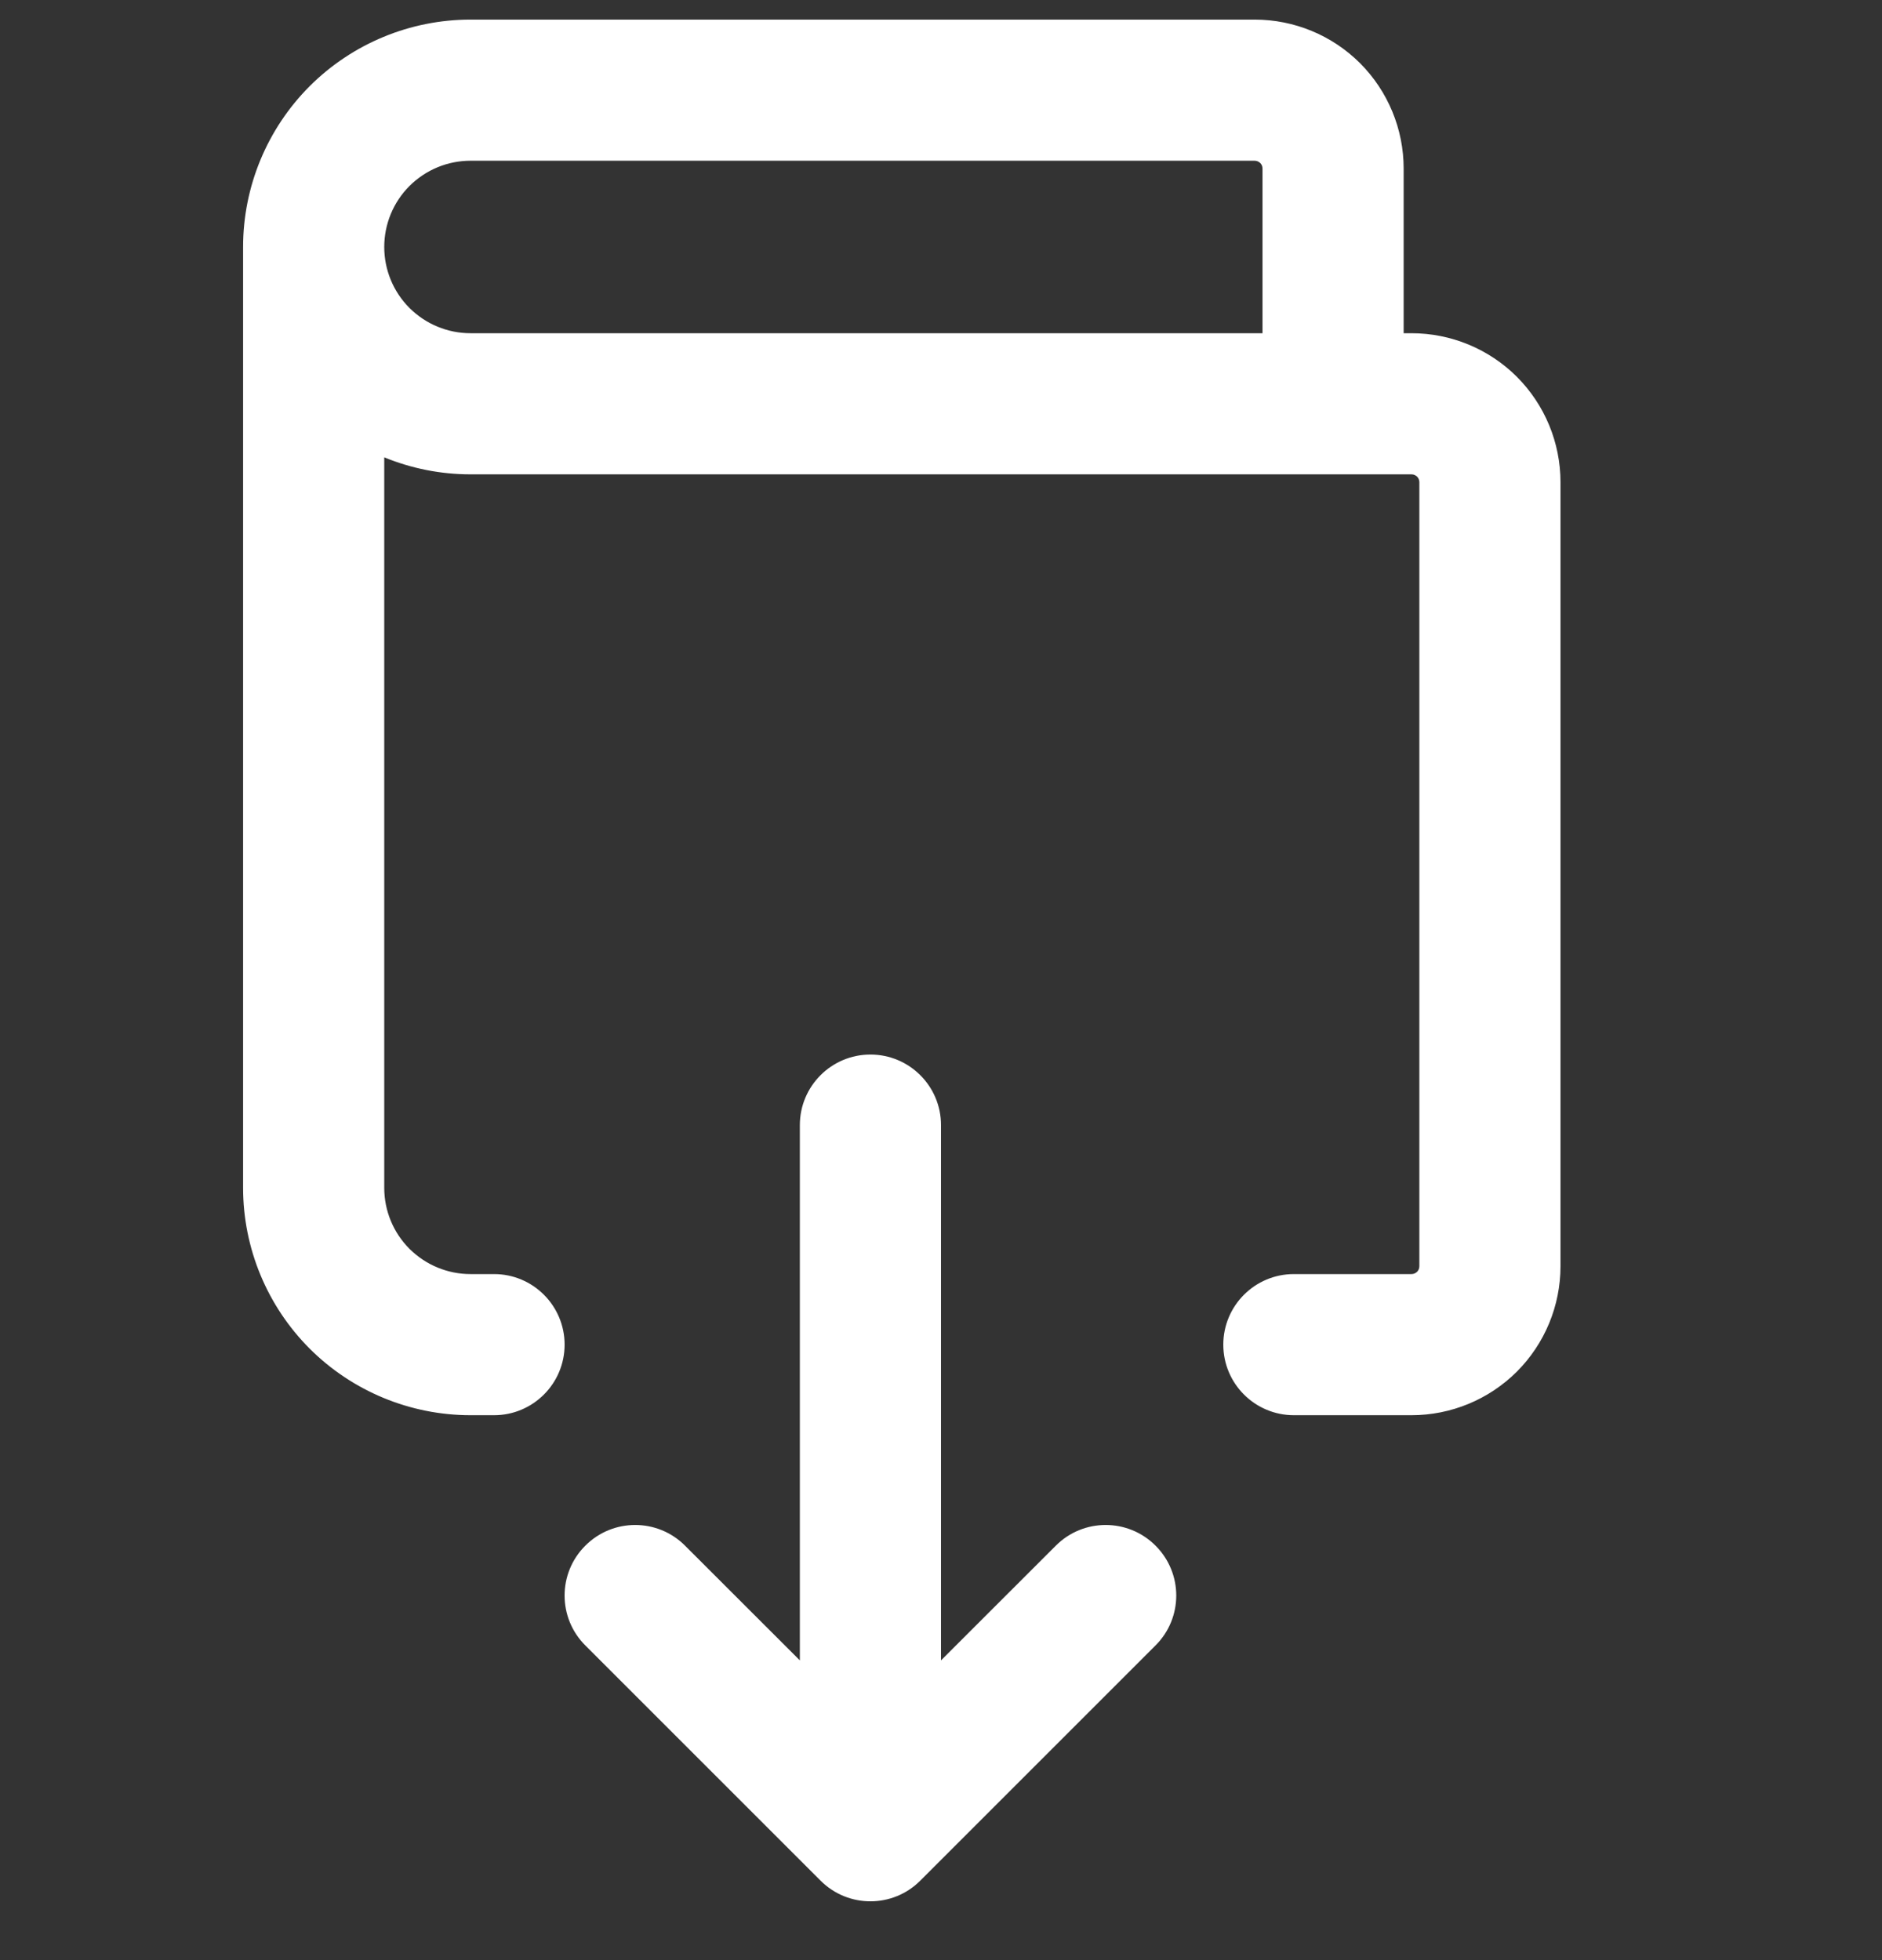 <svg width="24" height="25" viewBox="0 0 24 25" fill="none" xmlns="http://www.w3.org/2000/svg">
<rect x="0" y="0" width="24" height="25" fill="#333333" stroke="none"/>
<g clip-path="url(#clip0_53884_1943)">
<path fill-rule="evenodd" clip-rule="evenodd" d="M6 0.25C5.231 0.25 4.493 0.556 3.949 1.099C3.406 1.643 3.1 2.381 3.1 3.15V15.15C3.1 15.919 3.406 16.657 3.949 17.201C4.493 17.744 5.231 18.05 6 18.05H6.3C6.797 18.05 7.2 17.647 7.2 17.15V17.15C7.2 16.653 6.797 16.25 6.3 16.25H6C5.708 16.25 5.429 16.134 5.222 15.928C5.016 15.722 4.9 15.442 4.9 15.15V5.833C5.246 5.975 5.619 6.05 6 6.05H18C18.027 6.05 18.052 6.061 18.071 6.079C18.09 6.098 18.1 6.123 18.1 6.15C18.1 9.483 18.1 12.817 18.1 16.15C18.1 16.177 18.09 16.202 18.071 16.221C18.052 16.239 18.027 16.25 18 16.25H16.5C16.003 16.25 15.6 16.653 15.6 17.15V17.15C15.6 17.647 16.003 18.05 16.5 18.05H18C18.504 18.05 18.987 17.85 19.344 17.494C19.7 17.137 19.9 16.654 19.9 16.15C19.9 12.816 19.9 9.484 19.9 6.15C19.9 5.646 19.7 5.163 19.344 4.806C18.987 4.45 18.504 4.25 18 4.25H17.9V2.15C17.9 1.646 17.7 1.163 17.344 0.806C16.987 0.45 16.504 0.25 16 0.25H6ZM5.222 3.928C5.016 3.722 4.9 3.442 4.9 3.15C4.9 2.858 5.016 2.578 5.222 2.372C5.429 2.166 5.708 2.05 6 2.05H16C16.027 2.05 16.052 2.061 16.071 2.079C16.09 2.098 16.1 2.123 16.1 2.15V4.25H6C5.708 4.25 5.429 4.134 5.222 3.928Z" fill="white"/>
<path fill-rule="evenodd" clip-rule="evenodd" d="M11.736 23.986C11.385 24.338 10.815 24.338 10.464 23.986L7.464 20.986C7.112 20.635 7.112 20.065 7.464 19.714C7.815 19.362 8.385 19.362 8.736 19.714L10.2 21.177L10.2 14.35C10.2 13.853 10.603 13.45 11.1 13.45C11.597 13.45 12 13.853 12 14.35L12 21.177L13.464 19.714C13.815 19.362 14.385 19.362 14.736 19.714C15.088 20.065 15.088 20.635 14.736 20.986L11.736 23.986Z" fill="white"/>
</g>
<defs>
<clipPath id="clip0_53884_1943">
<rect width="24" height="24" fill="white" transform="translate(0 0.25)"/>
</clipPath>
</defs>
</svg>
